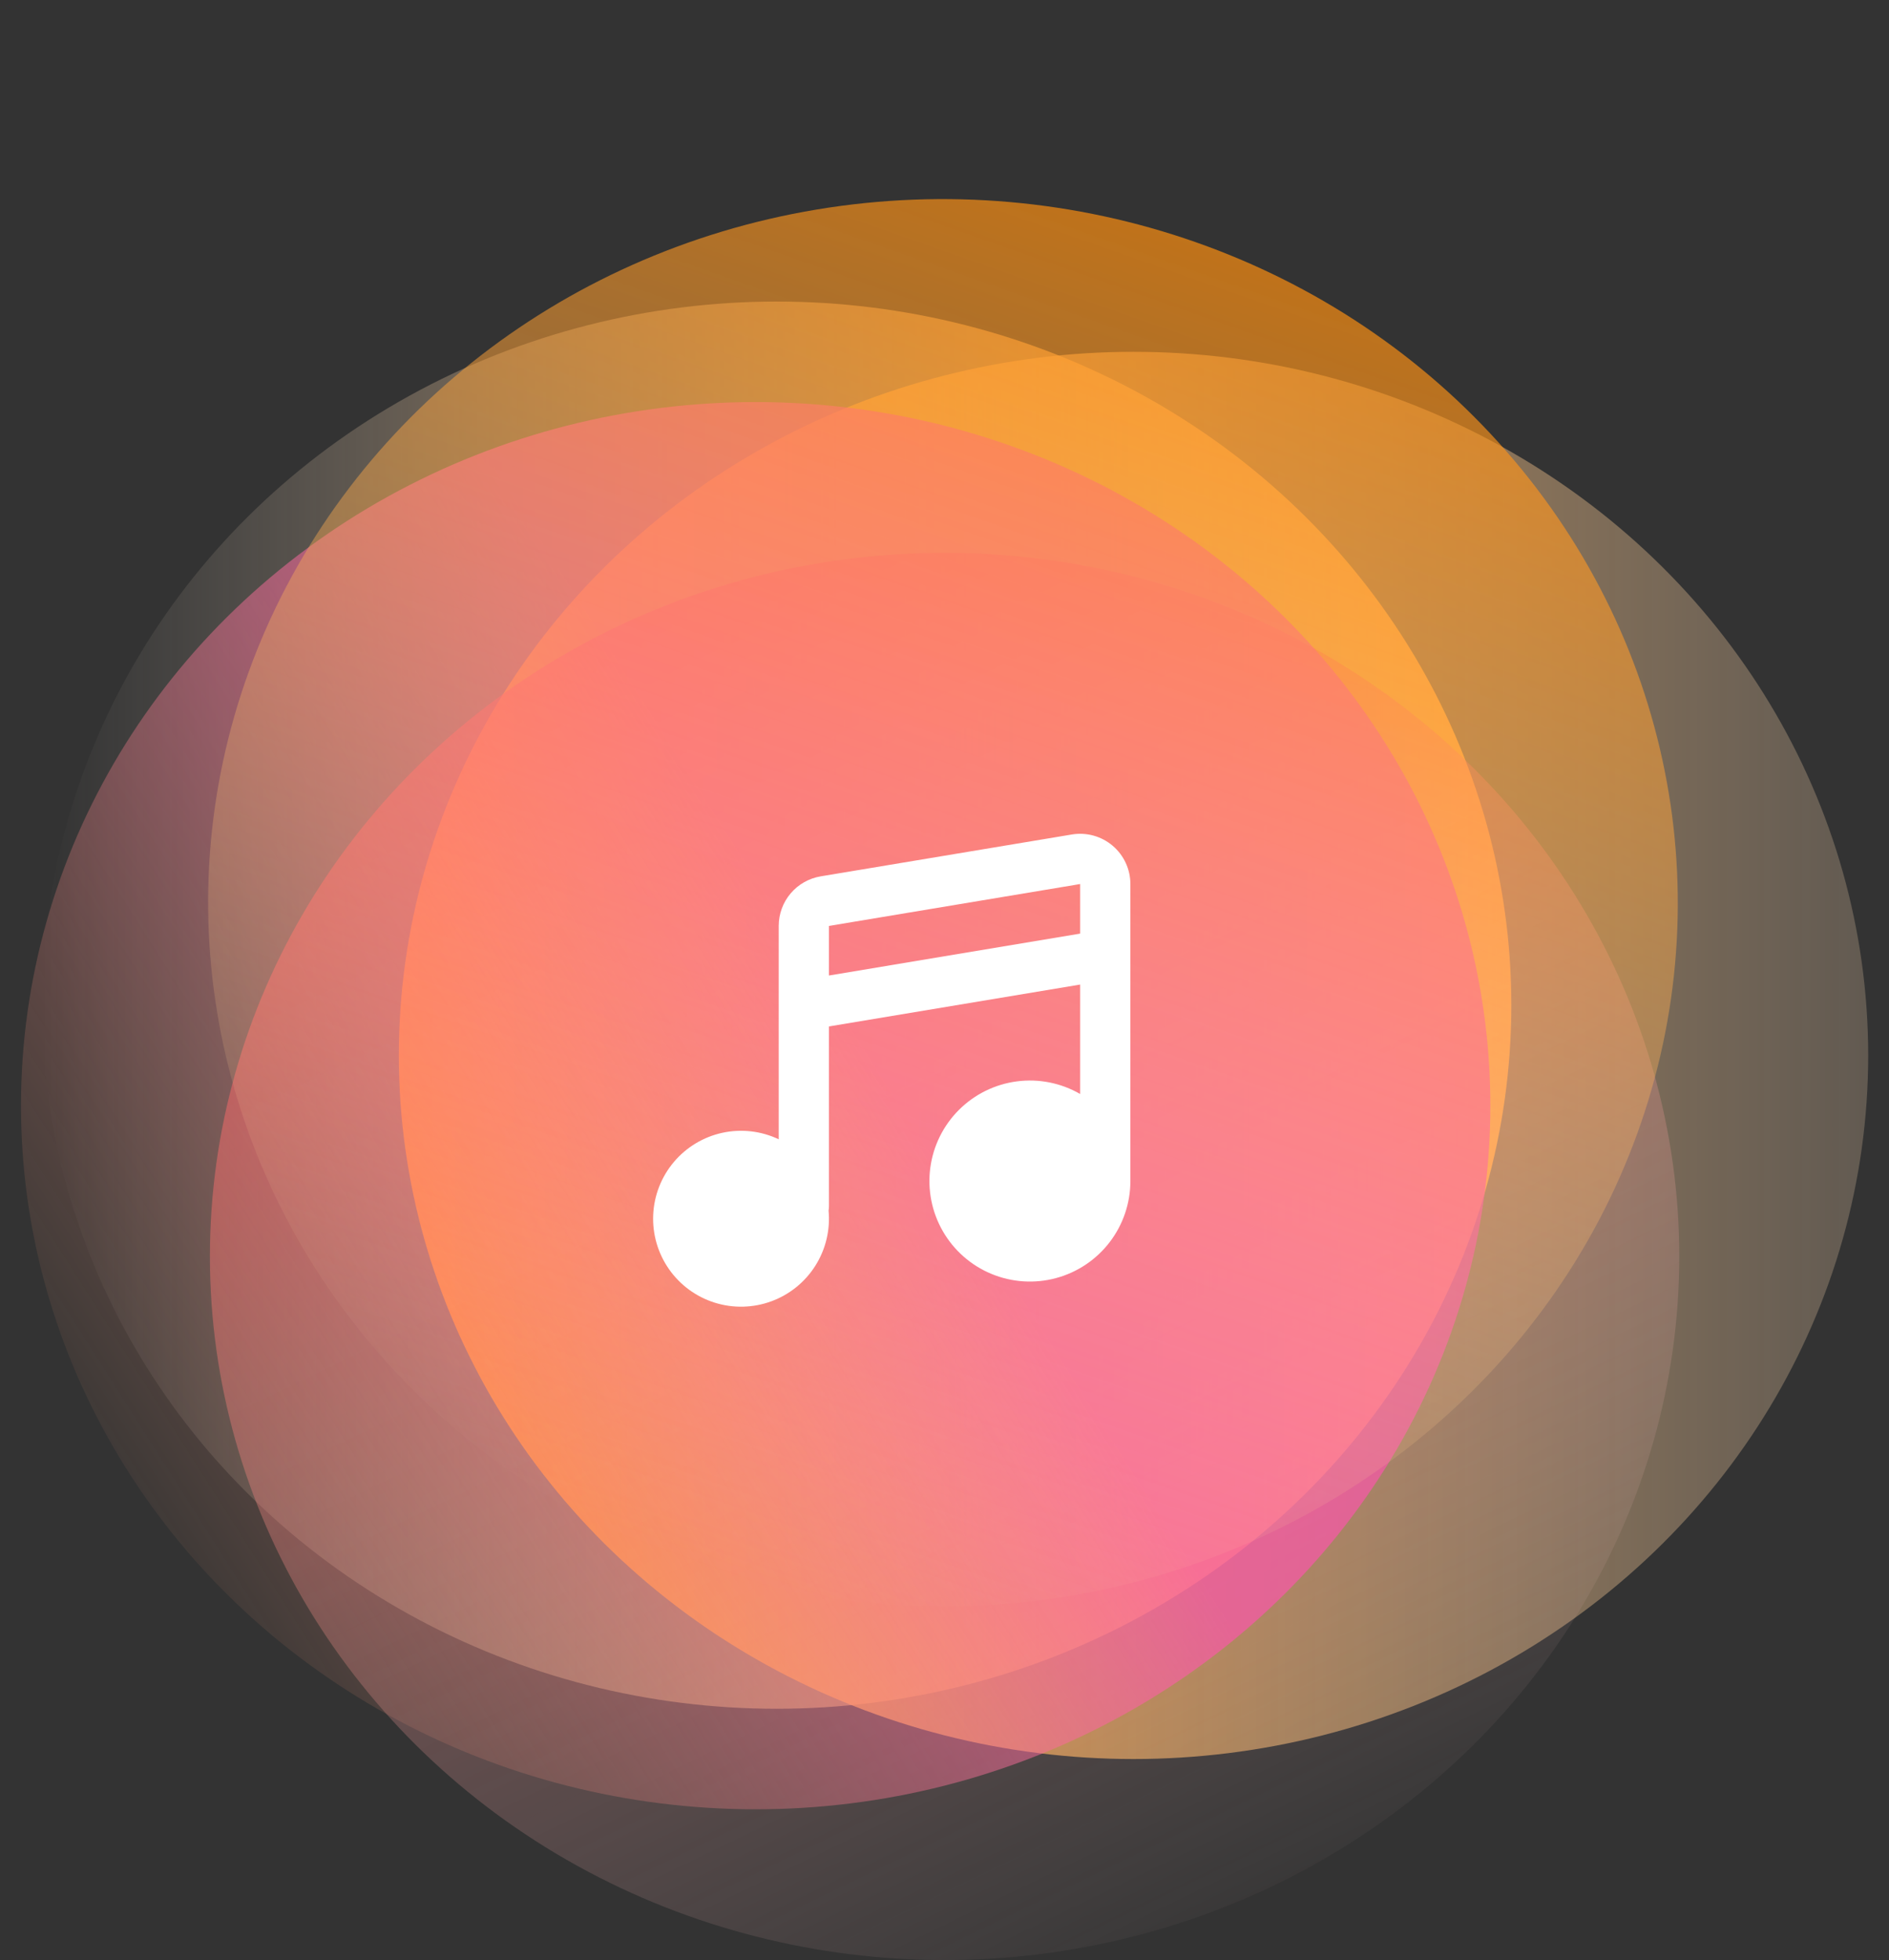 <svg width="188" height="195" viewBox="0 0 188 195" fill="none" xmlns="http://www.w3.org/2000/svg">
<rect x="0" y="0" width="188" height="195" fill="#333333" stroke="none"/>
<ellipse cx="77.296" cy="100" rx="73.118" ry="70" fill="url(#paint0_linear_30_322)"/>
<ellipse cx="112.811" cy="105" rx="73.118" ry="70" fill="url(#paint1_linear_30_322)"/>
<ellipse cx="94.009" cy="125" rx="73.118" ry="70" fill="url(#paint2_linear_30_322)"/>
<ellipse cx="75.207" cy="110" rx="73.118" ry="70" fill="url(#paint3_linear_30_322)"/>
<ellipse cx="72.756" cy="70.376" rx="72.756" ry="70.376" transform="matrix(0.944 0.331 -0.357 0.934 50.29 0)" fill="url(#paint4_linear_30_322)"/>
<g clip-path="url(#clip0_30_322)">
<path fill-rule="evenodd" clip-rule="evenodd" d="M106.677 83.02C107.394 82.901 108.127 82.939 108.827 83.131C109.527 83.324 110.177 83.667 110.731 84.136C111.285 84.605 111.73 85.189 112.036 85.848C112.341 86.507 112.5 87.224 112.5 87.95V117.5C112.499 119.701 111.773 121.841 110.432 123.587C109.092 125.333 107.213 126.588 105.086 127.157C102.96 127.727 100.705 127.579 98.672 126.736C96.638 125.893 94.939 124.403 93.839 122.497C92.739 120.59 92.298 118.374 92.585 116.192C92.873 114.009 93.873 111.983 95.429 110.426C96.986 108.87 99.013 107.871 101.195 107.583C103.377 107.296 105.594 107.737 107.5 108.838V97.95L82.5 102.118V120C82.5 120.15 82.487 120.295 82.462 120.435C82.642 122.357 82.18 124.285 81.15 125.918C80.12 127.551 78.578 128.797 76.765 129.462C74.953 130.128 72.971 130.175 71.129 129.597C69.287 129.018 67.688 127.847 66.581 126.265C65.474 124.683 64.921 122.779 65.009 120.85C65.097 118.921 65.821 117.076 67.067 115.601C68.313 114.126 70.012 113.105 71.899 112.696C73.786 112.288 75.755 112.515 77.5 113.343V92.118C77.5 90.934 77.919 89.789 78.684 88.885C79.449 87.982 80.51 87.38 81.677 87.185L106.677 83.02ZM82.5 97.05L107.5 92.882V87.95L82.5 92.118V97.05Z" fill="white"/>
</g>
<defs>
<linearGradient id="paint0_linear_30_322" x1="150.414" y1="100" x2="4.178" y2="100" gradientUnits="userSpaceOnUse">
<stop stop-color="#FF8F0F"/>
<stop offset="1" stop-color="#FFF4E7" stop-opacity="0"/>
</linearGradient>
<linearGradient id="paint1_linear_30_322" x1="39.693" y1="105" x2="185.928" y2="105" gradientUnits="userSpaceOnUse">
<stop stop-color="#FF8F0F"/>
<stop offset="1" stop-color="#FFDCB5" stop-opacity="0.23"/>
</linearGradient>
<linearGradient id="paint2_linear_30_322" x1="57.117" y1="55" x2="125.907" y2="197.412" gradientUnits="userSpaceOnUse">
<stop stop-color="#FF3D3D" stop-opacity="0.63"/>
<stop offset="1" stop-color="#FFDEDE" stop-opacity="0"/>
</linearGradient>
<linearGradient id="paint3_linear_30_322" x1="82.519" y1="98.5" x2="4.019" y2="148.356" gradientUnits="userSpaceOnUse">
<stop stop-color="#FB56AB" stop-opacity="0.69"/>
<stop offset="1" stop-color="#FFA973" stop-opacity="0"/>
</linearGradient>
<linearGradient id="paint4_linear_30_322" x1="72.756" y1="140.752" x2="72.756" y2="0" gradientUnits="userSpaceOnUse">
<stop stop-color="#FFDCB5" stop-opacity="0"/>
<stop offset="1" stop-color="#FF8F0F" stop-opacity="0.69"/>
</linearGradient>
<clipPath id="clip0_30_322">
<rect width="60" height="60" fill="white" transform="translate(60 75)"/>
</clipPath>
</defs>
</svg>
